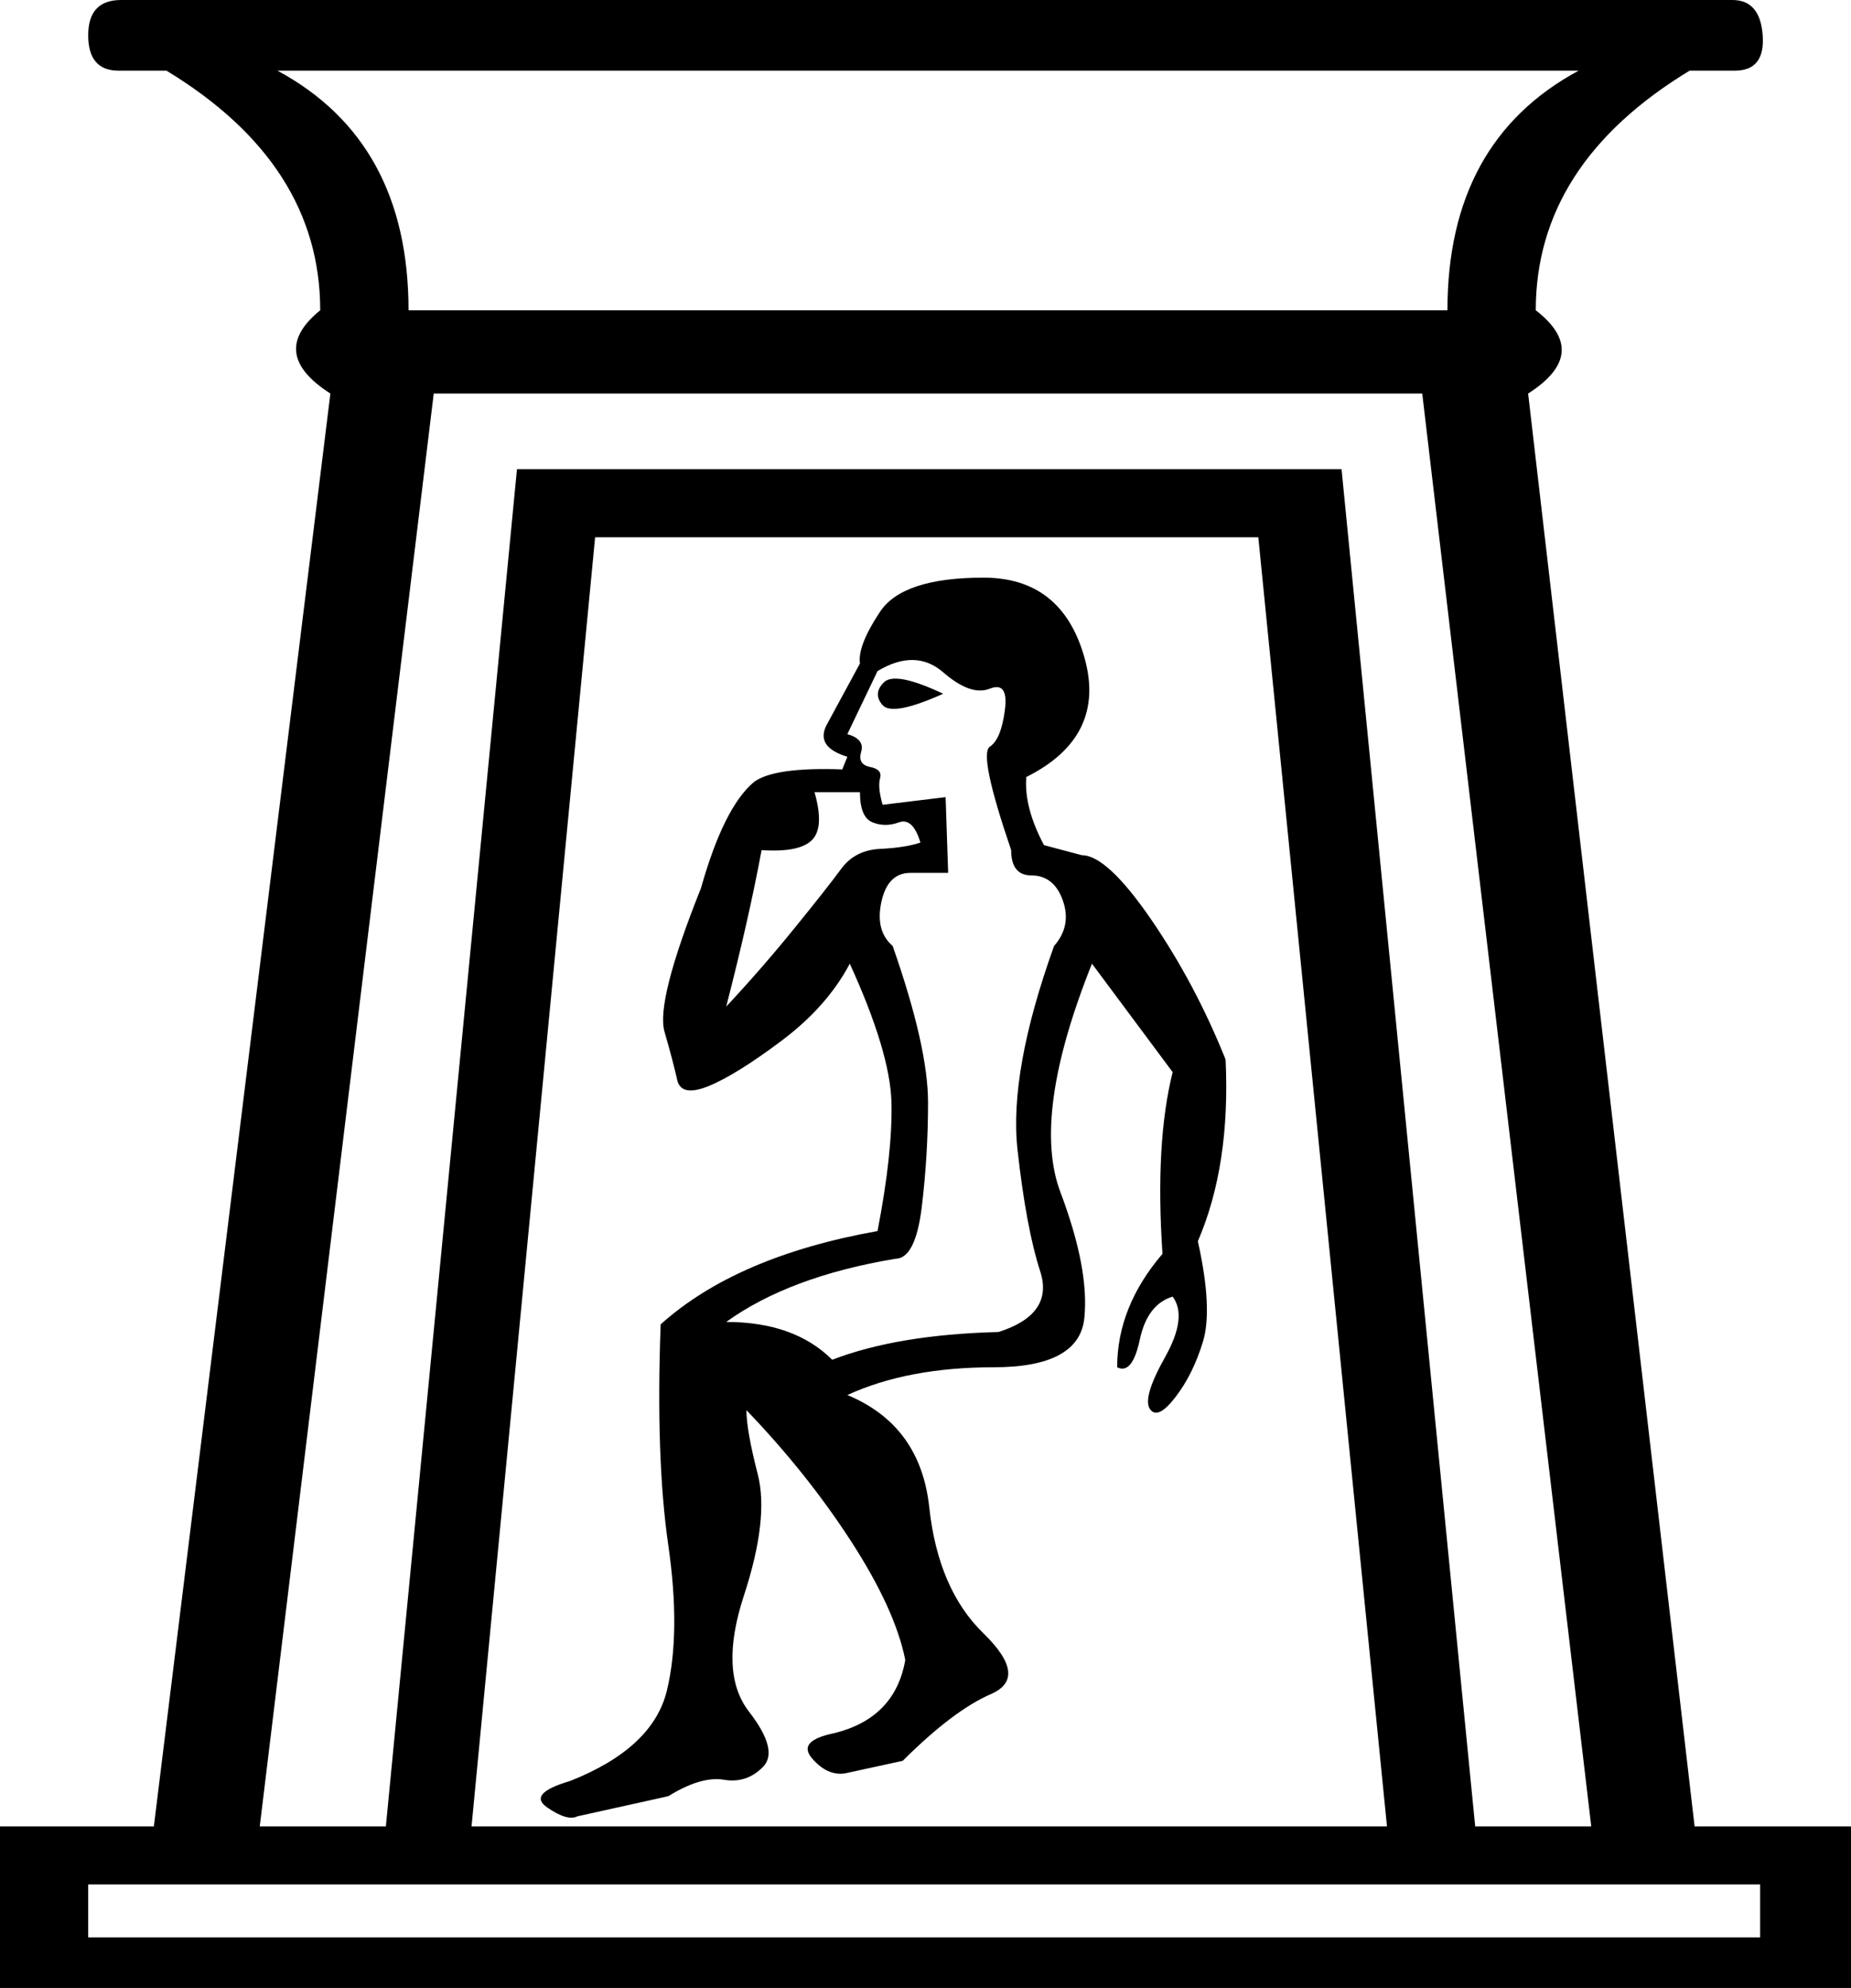 <?xml version='1.0' encoding ='UTF-8' standalone='yes'?>
<svg width='16.746' height='17.978' xmlns='http://www.w3.org/2000/svg' xmlns:xlink='http://www.w3.org/1999/xlink' xmlns:inkscape='http://www.inkscape.org/namespaces/inkscape'>
<path style='fill:#000000; stroke:none' d=' M 15.924 17.521  L 15.924 17.042  L 0.798 17.042  L 0.798 17.521  L 15.924 17.521  Z  M 14.396 16.517  L 12.867 3.559  L 12.867 3.559  L 3.924 3.559  L 2.35 16.517  L 3.491 16.517  L 4.677 4.243  L 12.137 4.243  L 13.346 16.517  L 14.396 16.517  Z  M 12.548 16.517  L 11.384 4.859  L 5.384 4.859  L 4.266 16.517  L 12.548 16.517  Z  M 14.282 0.639  L 2.51 0.639  Q 3.696 1.278 3.696 2.806  L 13.095 2.806  Q 13.095 1.278 14.282 0.639  Z  M 16.746 17.978  L 0 17.978  L 0 16.517  L 1.392 16.517  L 2.989 3.559  Q 2.418 3.194 2.897 2.806  Q 2.897 1.483 1.506 0.639  L 1.072 0.639  Q 0.798 0.639 0.798 0.319  Q 0.798 0 1.095 0  L 15.673 0  Q 15.924 0 15.947 0.319  Q 15.97 0.639 15.696 0.639  L 15.286 0.639  Q 13.894 1.483 13.894 2.806  Q 14.396 3.194 13.825 3.559  L 15.331 16.517  L 16.746 16.517  L 16.746 17.978  Z  M 8.533 6.274  Q 8.076 6.479 7.985 6.377  Q 7.894 6.274 7.996 6.171  Q 8.099 6.069 8.533 6.274  Z  M 9.148 7.688  Q 8.852 6.821 8.955 6.753  Q 9.057 6.685 9.091 6.422  Q 9.126 6.16 8.955 6.228  Q 8.783 6.297 8.533 6.08  Q 8.282 5.863 7.939 6.069  L 7.666 6.639  Q 7.825 6.685 7.791 6.799  Q 7.757 6.913 7.871 6.936  Q 7.985 6.958 7.962 7.038  Q 7.939 7.118 7.985 7.278  L 8.555 7.209  L 8.578 7.894  L 8.236 7.894  Q 8.031 7.894 7.974 8.156  Q 7.917 8.418 8.076 8.555  Q 8.396 9.468 8.396 9.97  Q 8.396 10.449 8.339 10.917  Q 8.282 11.384 8.099 11.384  Q 7.141 11.544 6.57 11.955  Q 7.186 11.955 7.529 12.297  Q 8.122 12.069 9.034 12.046  Q 9.536 11.886 9.411 11.498  Q 9.285 11.111 9.206 10.403  Q 9.126 9.696 9.536 8.555  Q 9.696 8.373 9.616 8.145  Q 9.536 7.917 9.331 7.917  Q 9.148 7.917 9.148 7.688  Z  M 7.78 7.164  L 7.369 7.164  Q 7.46 7.483 7.346 7.597  Q 7.232 7.711 6.89 7.688  Q 6.776 8.304 6.57 9.103  Q 6.89 8.761 7.186 8.396  Q 7.483 8.031 7.609 7.859  Q 7.734 7.688 7.962 7.677  Q 8.19 7.666 8.327 7.62  Q 8.259 7.392 8.133 7.437  Q 8.008 7.483 7.894 7.437  Q 7.78 7.392 7.78 7.164  L 7.78 7.164  Z  M 7.62 6.958  L 7.666 6.844  Q 7.369 6.753 7.483 6.548  L 7.78 6  Q 7.757 5.84 7.962 5.532  Q 8.167 5.224 8.898 5.224  Q 9.605 5.224 9.81 5.943  Q 10.015 6.662 9.285 7.027  Q 9.263 7.301 9.445 7.643  L 9.787 7.734  Q 10.015 7.734 10.415 8.316  Q 10.814 8.898 11.088 9.582  Q 11.133 10.54 10.837 11.225  Q 10.974 11.841 10.882 12.137  Q 10.791 12.434 10.631 12.639  Q 10.472 12.844 10.403 12.742  Q 10.335 12.639 10.54 12.274  Q 10.745 11.909 10.609 11.726  Q 10.38 11.795 10.312 12.114  Q 10.244 12.434 10.107 12.365  Q 10.107 11.818 10.517 11.339  Q 10.449 10.335 10.609 9.696  L 9.879 8.715  Q 9.331 10.084 9.593 10.78  Q 9.856 11.476 9.81 11.92  Q 9.764 12.365 8.989 12.365  Q 8.213 12.365 7.666 12.616  Q 8.327 12.89 8.407 13.631  Q 8.487 14.373 8.898 14.772  Q 9.308 15.171 8.966 15.32  Q 8.624 15.468 8.167 15.924  L 7.643 16.038  Q 7.483 16.061 7.346 15.901  Q 7.209 15.742 7.551 15.673  Q 8.099 15.536 8.19 15.012  Q 8.099 14.555 7.7 13.939  Q 7.301 13.323 6.753 12.753  Q 6.753 12.936 6.856 13.335  Q 6.958 13.734 6.73 14.43  Q 6.502 15.126 6.776 15.479  Q 7.05 15.833 6.901 15.981  Q 6.753 16.13 6.548 16.095  Q 6.342 16.061 6.046 16.244  L 5.224 16.426  Q 5.133 16.472 4.951 16.346  Q 4.768 16.221 5.156 16.107  Q 5.909 15.81 6.034 15.286  Q 6.16 14.761 6.046 13.974  Q 5.932 13.187 5.977 11.977  Q 6.662 11.361 7.939 11.133  Q 8.076 10.426 8.065 9.97  Q 8.053 9.514 7.688 8.715  Q 7.483 9.103 7.072 9.411  Q 6.662 9.719 6.411 9.822  Q 6.16 9.924 6.126 9.764  Q 6.091 9.605 6.012 9.331  Q 5.932 9.057 6.342 8.031  Q 6.548 7.301 6.821 7.072  Q 7.004 6.936 7.62 6.958  Z '/></svg>
